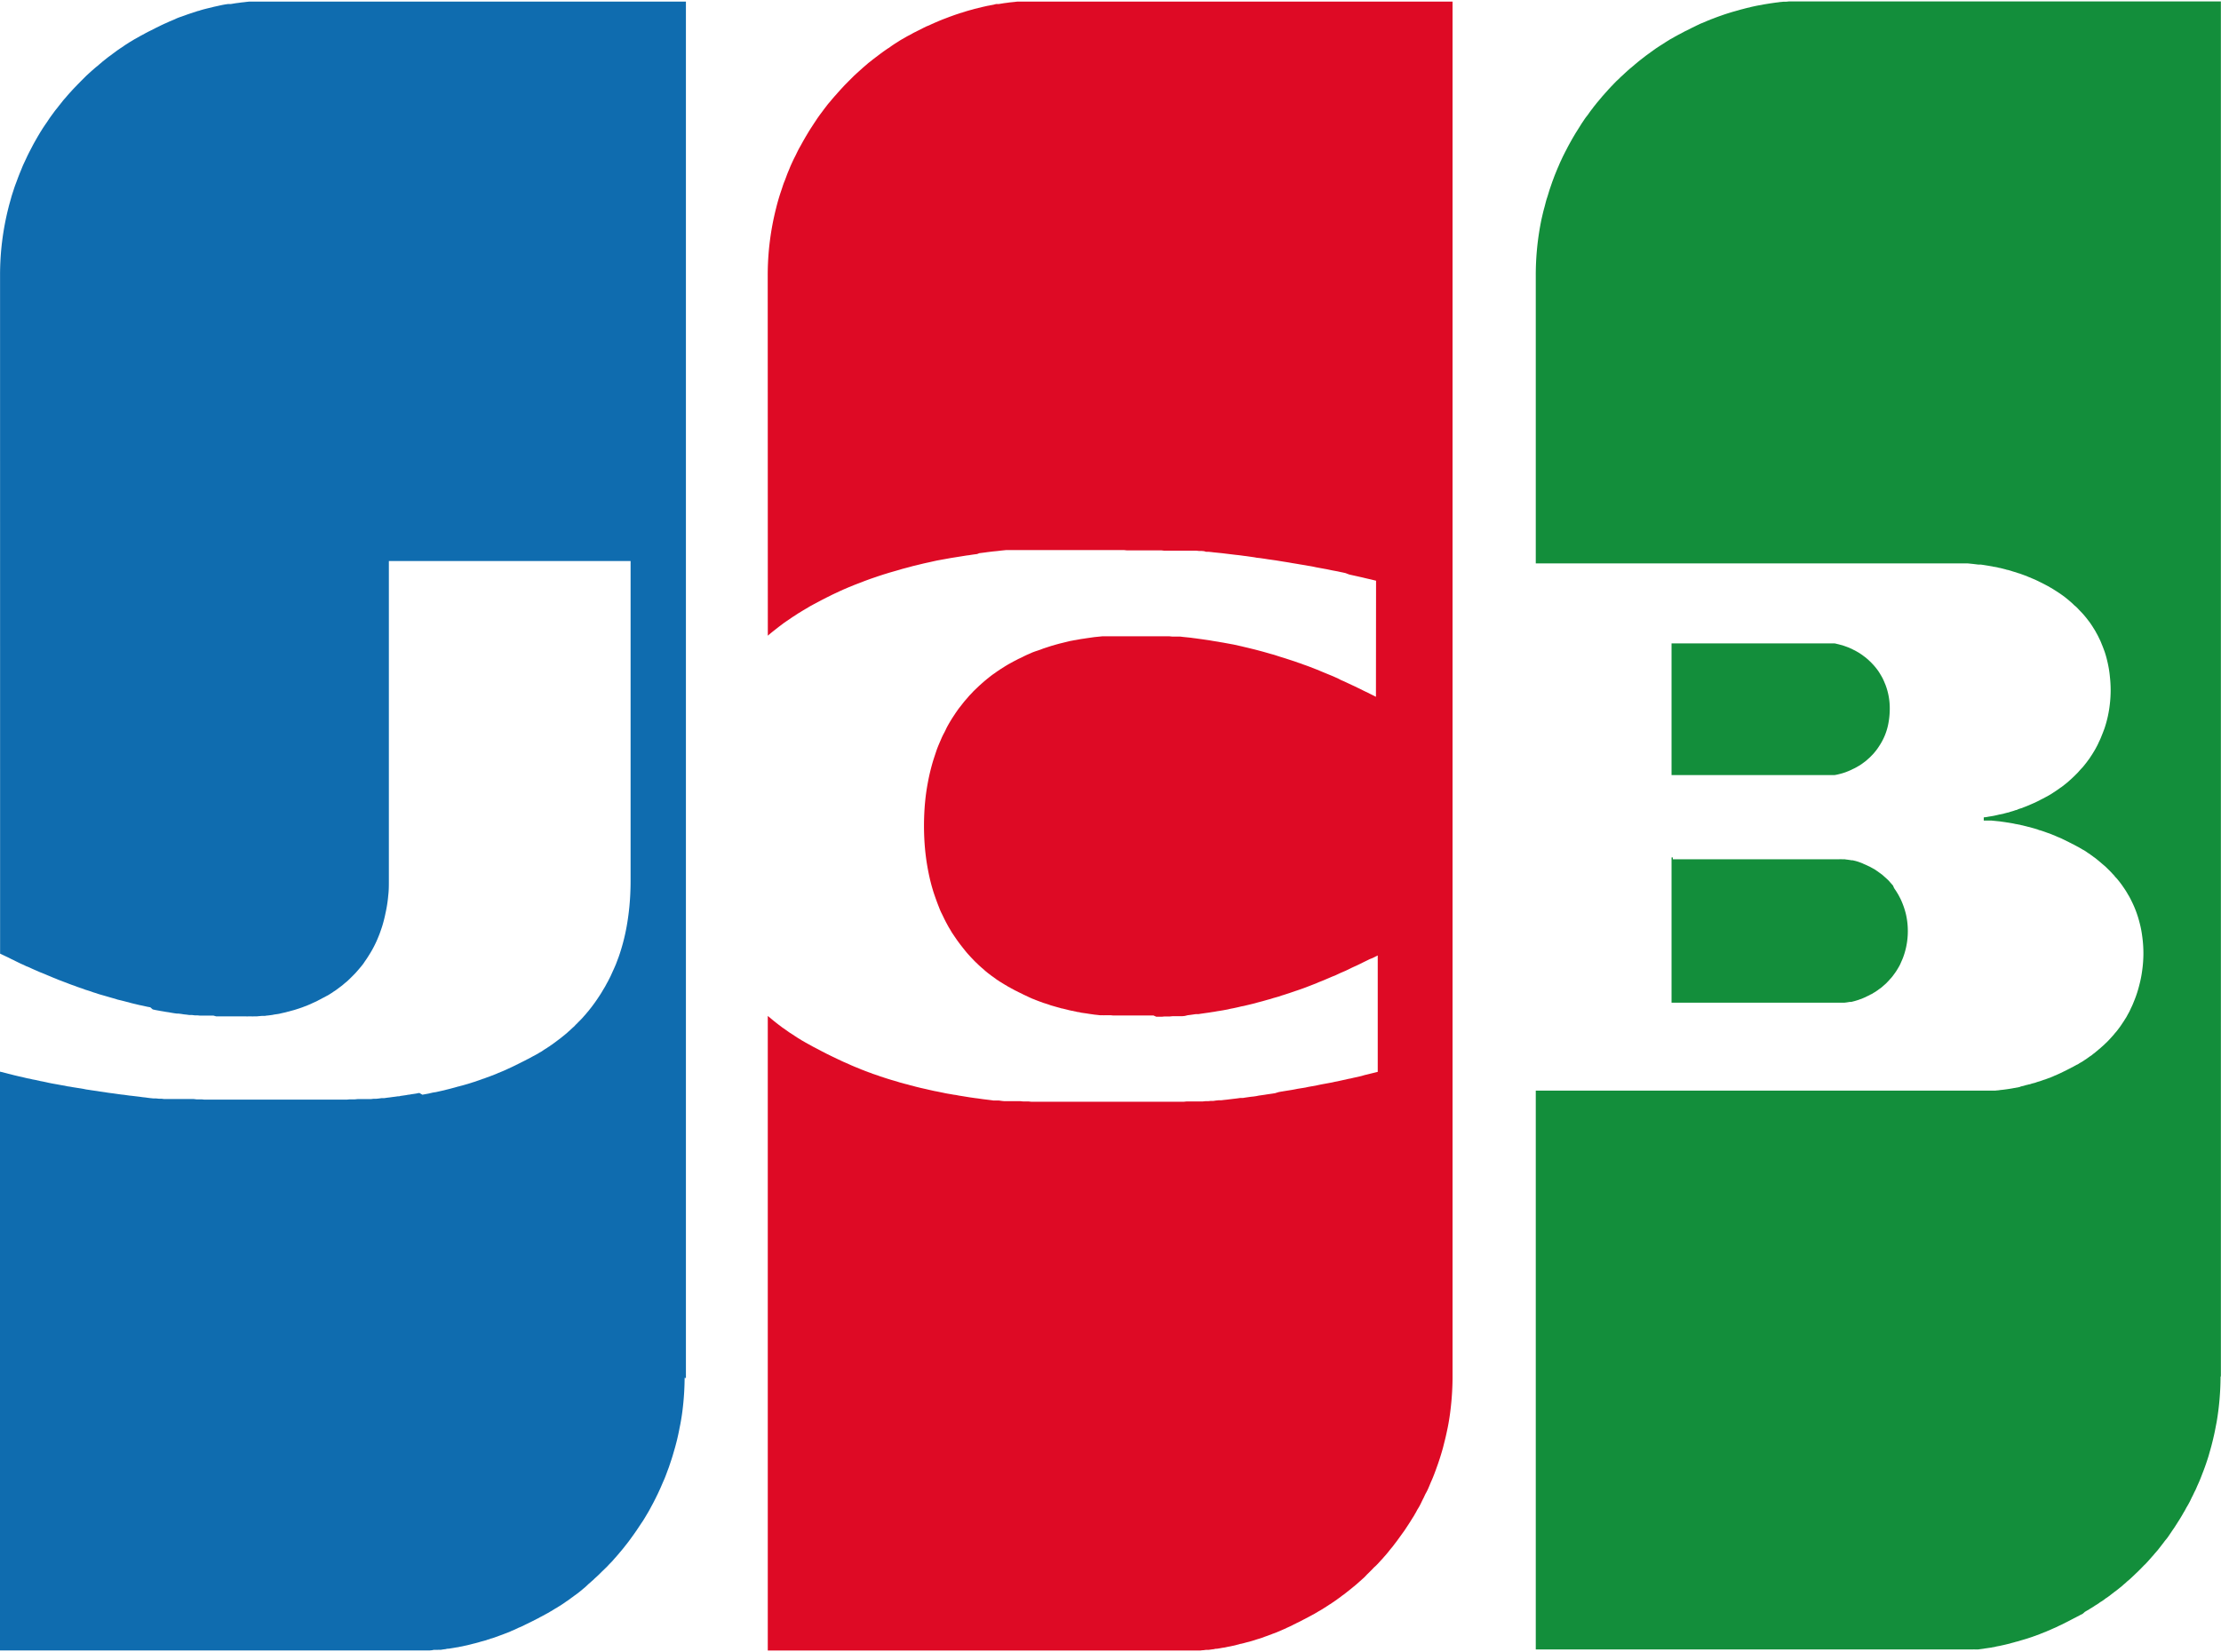 <svg xmlns="http://www.w3.org/2000/svg" viewBox="0 0 40.814 30.362">
  <defs>
    <style>
      .cls-1 {
        fill: #0f6caf;
      }

      .cls-1, .cls-2, .cls-3 {
        fill-rule: evenodd;
      }

      .cls-2 {
        fill: #de0a25;
      }

      .cls-3 {
        fill: #138e3b;
      }
    </style>
  </defs>
  <g id="Group_197" data-name="Group 197" transform="translate(0)">
    <path id="Path_72" data-name="Path 72" class="cls-1" d="M39.819,38.226a5.052,5.052,0,0,1-.042.648q-.02.153-.051.3-.039.21-.1.416c-.016.055-.031.109-.049.163l-.049.146c-.017.044-.033.088-.049.131s-.032.084-.051.124l-.049.114-.049.107-.049.1c-.016.031-.032.064-.049.095s-.033.061-.049.091-.032.058-.049.086-.033.056-.049.082-.032.053-.049.077-.033.051-.051.076l-.049.074-.049.07-.049.068-.049.067-.049.063c-.017.02-.032.042-.049.062s-.033.041-.049.059-.032.039-.049.058-.032.038-.049.056-.032.037-.049.056-.032.034-.051.053-.032.035-.049.052l-.051.05-.049.047-.049.049-.049.046c-.017.016-.033.029-.049.046s-.033.027-.049.044l-.049.042L38,42.092l-.049.041-.049.041-.049.039c-.017.012-.033.025-.051.037s-.032.025-.049.036-.033.025-.049.036-.032.024-.049.034-.033.024-.049.034l-.049.033-.051.032c-.016.009-.031.021-.049.03s-.033.021-.049.029a.415.415,0,0,1-.049.03c-.017.009-.032.021-.049.029s-.033.019-.051.027a.5.5,0,0,1-.049.027.434.434,0,0,1-.049.025.286.286,0,0,1-.049.027l-.049.025-.049.025-.051.025a.525.525,0,0,1-.049.024c-.017.008-.033.017-.049.024l-.049.024-.051.021-.049.023-.049.023a.332.332,0,0,0-.049.021l-.049.02c-.016.007-.032.012-.05.019l-.049.019-.05.018-.049.018-.049.018-.049.016c-.017,0-.032.012-.049.016s-.034.009-.049.016l-.051.014-.049.013-.05.015-.049.013-.049.012-.049.013-.049.012-.051.011-.049.011-.049.009a.251.251,0,0,1-.049.009l-.051.009-.049.008-.049.008c-.016,0-.032,0-.049.007l-.049.006-.049.008a.347.347,0,0,0-.051,0,.328.328,0,0,1-.049,0c-.017,0-.032,0-.049.006l-.049.005-.049,0-.049,0-.049,0-.049,0h-.1l-.051,0H27.238V32.624l.105.026.049.013.049.012.049.013.051.012.049.012.049.011.049.011.049.012.05.009.049.012.049.009.049.011.049.011.049.009.051.011.049.011.049.01.049.009.051.009.049.009.049.009.049.008.049.011.05.007.049.009.051.008.049.008.049.008.049.008.049.01.049.007.05.008.049.007.051.007.049.008.049.007.049.007.049.008.051.007.049.006.049.007.049.007.051.007.049.005.049.007.049.007.049.005.049.006.051.006.049.006.049.007.049.005.049.007.051.006.049.005.049,0,.049.005.049,0,.049.006.051,0,.049,0,.049,0,.049,0,.051,0,.049,0,.049,0,.049,0,.049,0,.05,0,.049,0,.049.006.049,0,.049,0,.049.005.05,0,.049,0,.049,0,.049,0,.05,0,.049,0,.05,0,.049,0,.049,0,.051,0,.049,0,.049,0h.049l.049,0h.147l.051,0h.2l.049,0h.691l.049,0h.1l.049,0h.147l.049,0,.051,0,.049,0h.049l.049,0,.049,0,.049,0,.049,0,.049,0,.051-.005.049,0,.049,0,.051-.005.049,0,.05,0,.049,0,.049,0,.049,0,.049-.006.049,0,.049-.005.049-.007.049,0,.049-.007.051-.006.049-.007.049-.006.049-.007c.017,0,.033,0,.049-.007l.05-.007.049-.007.049-.009a.386.386,0,0,0,.049-.008l.049-.007.051-.008a.327.327,0,0,1,.049-.009L35,33.048l.049-.009.049-.009a.363.363,0,0,0,.049-.011l.049-.011L35.249,33l.049-.011.049-.011.05-.011.049-.013.049-.012.049-.013.049-.013.049-.014c.017-.005.033-.007.051-.013s.033-.008.049-.013l.049-.014.049-.014.051-.016.049-.016a.411.411,0,0,0,.049-.016l.049-.017.049-.017a.4.4,0,0,1,.05-.017l.049-.019.051-.018c.016-.006.032-.013.049-.018l.049-.02a.428.428,0,0,0,.049-.021l.049-.02.049-.02.05-.022.049-.023.051-.023.049-.024.049-.024.049-.024.049-.025c.017-.007.033-.017.051-.025l.049-.026c.017-.007.034-.017.049-.025l.049-.027.051-.027.049-.027c.017-.011.033-.021.049-.029s.034-.022.049-.032.033-.022.049-.031.033-.023.049-.032.033-.024.051-.035.032-.024.049-.035l.049-.037c.017-.012.033-.025.049-.036l.049-.039.051-.041c.016-.014.033-.026.049-.042s.032-.027.049-.044.034-.03.049-.046a.316.316,0,0,0,.049-.049.474.474,0,0,0,.049-.049c.017-.016.033-.032.051-.051a.7.7,0,0,0,.049-.054c.017-.019.034-.037.049-.056s.034-.039.049-.059l.049-.062c.017-.022.032-.044.049-.066l.049-.07.049-.074c.017-.026.033-.051.049-.079s.033-.054.049-.082.032-.061.049-.089l.051-.1c.017-.036.032-.072.049-.108s.034-.076.051-.116l.049-.13a3.691,3.691,0,0,0,.147-.559c.021-.117.037-.232.049-.351a4.948,4.948,0,0,0,.024-.5V23.238H34.384V29.11c0,.092,0,.182-.011.271a2.46,2.46,0,0,1-.051.331q-.02.1-.049.2c-.014.051-.032.1-.049.149s-.032.083-.049.124-.032.073-.049.107q-.045.092-.1.179c-.016.026-.033.053-.049.077s-.033.047-.049.072-.032.044-.049.065l-.051.061-.049.056c-.017.019-.034.036-.051.053s-.033.033-.049.049-.032.031-.049.047-.033.029-.051.043l-.049.042c-.017.014-.033.025-.049.037l-.049.037c-.017.012-.033.025-.049.034s-.033.024-.049.033l-.049.031a.453.453,0,0,1-.049.027c-.017.009-.032.019-.05.027s-.033.018-.049.026-.032.017-.049.025a.381.381,0,0,1-.049.025l-.049.022-.049.023-.05.021a.35.35,0,0,1-.049.019l-.049.019-.049.017-.049.016-.051.016-.049.013-.049.014a.377.377,0,0,0-.049.013l-.049.011-.049.011a.5.5,0,0,1-.05.011l-.049.007a.358.358,0,0,0-.049.009l-.049.007-.049.006c-.017,0-.033.005-.049.006l-.049,0a48.454,48.454,0,0,1-.1.009l-.051,0a.3.3,0,0,1-.049,0l-.051,0a.3.3,0,0,1-.049,0h-.3l-.05,0H31.36l-.049,0-.051,0-.049,0-.051-.014-.049,0-.049,0-.049,0-.051,0-.049,0-.049-.005-.049,0-.049-.006-.049,0-.051-.007-.049-.005-.049-.008-.049-.006-.03,0-.051-.007-.049-.008-.049-.009-.049-.007-.051-.009-.049-.008-.049-.009-.049-.009-.049-.011L30,31.441l-.051-.009-.049-.011-.049-.011L29.8,31.4l-.049-.012-.051-.012-.049-.012-.049-.014-.049-.012-.049-.013-.049-.012L29.4,31.3l-.049-.016L29.3,31.27l-.049-.014-.051-.015-.049-.014-.049-.014-.049-.014-.049-.017-.05-.015-.049-.018-.05-.016-.049-.015-.049-.019-.049-.016-.049-.017-.049-.019-.05-.017-.049-.018-.05-.02-.049-.018-.049-.019-.049-.018-.049-.021-.051-.02-.049-.021-.049-.02-.049-.021-.051-.021-.049-.019-.049-.022-.049-.021-.049-.022-.049-.023-.051-.02-.049-.024-.049-.021-.049-.024-.049-.024-.033-.017-.049-.023-.049-.025-.049-.023-.105-.05V17.986a5.028,5.028,0,0,1,.154-1.241c.015-.061.033-.121.049-.18s.031-.1.049-.157.033-.095.051-.143.032-.087.049-.13.033-.079.049-.12.032-.075.049-.111l.049-.105c.016-.033.032-.066.05-.1s.033-.063.049-.094.032-.059.049-.089l.049-.086.049-.082c.017-.025.032-.052.049-.077s.033-.05.051-.075.033-.049.049-.073.032-.047.049-.07l.049-.067c.017-.023.033-.044.051-.065l.049-.063.049-.061c.016-.021.032-.041.049-.059l.049-.057c.017-.019.032-.037.05-.056s.033-.037.049-.054.032-.034.051-.053.032-.034.049-.051l.049-.05.049-.049.049-.049.049-.045.05-.045.049-.043c.017-.014.032-.028.051-.042s.032-.028.049-.042.034-.027.049-.042l.049-.039.049-.039c.017-.012.033-.025.051-.037s.032-.025.049-.037l.049-.036c.016-.012.032-.024.049-.035s.033-.024.051-.034l.049-.034c.017-.011.033-.023.049-.032l.049-.032.049-.029.049-.03.051-.028.049-.028.049-.026.049-.027.049-.026.051-.025.049-.025.049-.025.049-.024.049-.024.049-.023.051-.022.049-.023c.017-.006.033-.013.049-.02l.049-.021.033-.016.049-.019.049-.017.049-.017.049-.018.05-.017.049-.016.049-.016.049-.016c.016,0,.032-.009.049-.014l.049-.014.051-.013.049-.012.049-.012.049-.012.051-.011.049-.011.051-.011.049-.009L31.428,13,31.479,13l.049-.008.049-.008.049-.006.049-.007.049-.005.049-.006.049-.005.05,0,.049,0,.051,0,.049,0,.049,0,.049,0h.049l.049,0h7.626v25.3h-.025Z" transform="translate(-27.238 -12.926)"/>
    <path id="Path_73" data-name="Path 73" class="cls-2" d="M66.62,38.226a5.248,5.248,0,0,1-.042.648q-.019.153-.049.3c-.016.076-.032.153-.051.227s-.03.125-.049.188q-.044.155-.1.308c-.016.045-.032.089-.049.133s-.032.081-.051.123-.032.077-.049.116-.032.071-.049.1-.032.068-.049.1-.032.066-.049.1-.032.061-.051.091-.03.058-.049.087a.826.826,0,0,1-.049.082l-.049.079c-.016.025-.033.051-.049.075s-.032.049-.049.074-.033.046-.051.071-.032.045-.049.068-.032.045-.048.066-.033.042-.049.064-.032.041-.049.061-.033.041-.049.061-.032.039-.049.059-.033.036-.049.056l-.049.053-.049.054c-.018.018-.033.035-.052.051s-.033.032-.049.049-.032.032-.049.049l-.049.048L65,41.917l-.049.044c-.016.017-.032.028-.049.044l-.049.043-.049.041c-.018.014-.032.027-.052.042l-.049.039-.049.039a.5.5,0,0,1-.049.037c-.018.012-.033.025-.049.037s-.033.024-.049.035a.5.5,0,0,1-.049.035c-.017.012-.033.024-.049.033a.324.324,0,0,1-.052.034c-.016.011-.031.022-.049.032a.348.348,0,0,1-.049.031.544.544,0,0,1-.049.031.551.551,0,0,1-.049.028l-.049.03c-.018.009-.032.02-.049.028s-.033.018-.049.026l-.049.026-.049.026-.049.025-.049.026-.052.025c-.017.008-.032.018-.049.025s-.032.016-.049.025l-.049.023-.049.022-.049.023-.049.021-.049.021-.049.021c-.017.006-.032.013-.049.018s-.033.014-.051.02-.032.011-.049.018l-.049.017-.049.019-.049.016-.05.015-.049.016-.049.015-.049.014-.049.012-.051.014-.049.012c-.018,0-.032.009-.049.012l-.049.012-.049.012-.051.011-.049.009-.049.011-.049.007-.049.009-.049.008c-.017,0-.033,0-.051.007l-.049.006-.049.007-.049,0-.051.007a.3.3,0,0,0-.049.005l-.051,0-.049,0-.049,0-.049,0-.049,0h-.1l-.049,0H54.036V31.6l.105.087.049.039.049.038.049.037a.483.483,0,0,0,.049.034c.016.012.033.024.049.035s.033.024.049.035l.049.031.051.034.049.032c.017.01.033.021.051.03a.3.3,0,0,0,.049.03l.049.029.049.027.049.027.049.027.049.025.049.026c.017.008.033.017.049.026l.049.025.049.025.051.025.049.024c.017.008.033.016.051.024l.049.024.049.023.049.023.049.021.049.022.049.022.049.021.049.02.05.02.049.021a.374.374,0,0,1,.049.019l.049.018c.016.006.032.013.049.018s.033.012.049.019l.051.017.049.016c.016.007.032.012.049.018s.033.009.049.016l.049.016.051.016.049.015.049.014.049.014.049.016.049.013.05.014.049.012.049.014.049.012.05.014.049.012.049.012.049.011.049.011.051.012.049.011.049.011.049.009L57.2,33l.049.01.051.011.049.009.049.008.049.009.051.007.049.01.051.008.049.008.049.008.049.008.049.007.049.007.049.006.049.007.049.007.049.006.049.006.049.006.049.007.051,0,.049,0,.049.007.049.005.049,0,.049,0,.049,0,.049,0,.049,0,.049,0,.051.005.049,0,.049,0,.049.005.049,0,.05,0,.049,0,.049,0,.049,0,.049,0,.049,0,.049,0,.049,0h.049l.051,0,.049,0,.049,0,.049,0h.049l.049,0h.05l.049,0h.788l.049,0h.1l.05,0h.049l.049,0h.051l.049,0,.049,0h.049l.049,0h.148l.049,0,.049,0,.052,0,.049,0,.049,0,.049,0,.049,0,.049,0,.049,0,.049-.005.049,0,.049,0,.049,0,.049,0,.049,0,.049,0,.049-.005.052,0,.047-.005.049,0,.049-.007.05-.005.049,0,.049-.006.049-.005.049-.006.049-.006.051-.006.049-.006.049-.007.049,0,.049-.008.05-.007.049-.007.049-.005.049-.007.049-.01.051-.007.049-.007.049-.008.049-.007.049-.007.05-.008L63.423,33l.049-.009.049-.008.049-.008.051-.008.049-.008.049-.009.049-.01.049-.008.051-.008.049-.008.049-.011.049-.009.049-.008.049-.009.049-.011.049-.01.049-.009.049-.009.049-.009.049-.009.052-.012.049-.009.049-.011.049-.011.049-.01.049-.012.049-.009.049-.012.052-.011.049-.011.049-.012L65,32.688l.049-.012.049-.012.049-.012.049-.012.049-.012v-2.14l-.049.025-.049.024-.047.018-.049.024-.049.024-.049.024-.049.024-.049.024-.052.023-.049.023-.049.024-.049.024-.049.021-.049.021-.049.023-.049.023-.052.02-.049.021-.049.021-.049.021-.049.02-.049.019L64.116,31l-.049.019-.049.019-.049.019-.049.019-.049.018-.051.018-.049.017-.049.016-.049.017-.049.017-.05.016-.049.016-.049.015-.049.017-.049.014-.051.014-.049.016-.049.013-.049.014-.049.014-.05.013-.049.013-.049.014-.049.012-.049.012-.051.012-.049.012-.049.009-.049.012-.049.011-.051.011-.049.009-.049.012-.049.009-.049.009-.049.008-.051.008-.049.009-.049.007-.047.008-.052.007-.049.007-.049.007-.049.008-.049,0-.049.007-.049.007-.049.006L61.7,31.6l-.049.005-.082,0-.049,0-.048,0-.049.005-.049,0-.03,0h-.019l-.049.005-.051,0-.049,0-.052-.023-.049,0-.047,0-.049,0h-.4c-.016,0-.033,0-.049,0l-.049,0-.049,0-.049,0-.049-.005-.049,0-.049,0a.3.3,0,0,1-.049,0l-.049,0-.049-.006-.049-.005-.049-.007-.049-.007-.049-.008-.051-.007-.049-.007a.414.414,0,0,0-.049-.011c-.016,0-.033-.005-.049-.01a.379.379,0,0,1-.051-.011.357.357,0,0,1-.049-.009.424.424,0,0,1-.049-.012l-.049-.012-.049-.012c-.017,0-.034-.009-.049-.012l-.051-.014-.049-.014-.049-.014a.4.4,0,0,1-.049-.017l-.049-.016L59.1,31.36c-.017-.006-.032-.014-.049-.018L59,31.323l-.049-.019a.48.48,0,0,0-.051-.02l-.049-.022-.049-.023-.049-.023a.478.478,0,0,1-.049-.025l-.051-.024-.049-.025c-.017-.007-.034-.017-.049-.025a.506.506,0,0,0-.049-.026.339.339,0,0,0-.049-.027c-.017-.009-.032-.022-.049-.03s-.033-.02-.049-.029-.033-.022-.049-.03-.033-.024-.049-.032-.033-.024-.049-.035-.034-.025-.051-.036-.032-.025-.049-.037-.034-.025-.049-.038-.034-.026-.049-.042l-.049-.042-.049-.044-.049-.047q-.026-.024-.049-.049l-.049-.051-.049-.054c-.017-.018-.033-.038-.049-.057l-.049-.061-.049-.063-.05-.067-.049-.071-.051-.076c-.016-.025-.032-.055-.049-.082s-.033-.058-.049-.087-.034-.064-.049-.095-.034-.072-.051-.105-.033-.075-.049-.116q-.054-.138-.1-.279c-.017-.058-.035-.117-.049-.177a4.155,4.155,0,0,1-.1-.589,4.722,4.722,0,0,1,0-.876q.017-.181.051-.359a3.761,3.761,0,0,1,.1-.41c.016-.05.033-.1.049-.149s.031-.088.049-.131.033-.076.049-.114.033-.072.051-.105.032-.064.049-.1q.068-.127.149-.246c.015-.024.032-.047.049-.072s.032-.044.05-.066.033-.043.049-.063.032-.041.049-.059l.049-.057c.016-.019.032-.037.049-.053l.049-.053.049-.047.049-.047.049-.044.049-.043c.016-.014.033-.026.049-.041l.049-.039.049-.038.051-.035c.016-.012.033-.024.049-.035l.049-.033.049-.031.049-.031.049-.029.049-.027.049-.027.049-.025c.016-.008.032-.018.049-.025l.051-.024.049-.025.049-.023c.016-.006.032-.014.049-.021l.049-.022.051-.019L59,24.883l.049-.017.049-.019.049-.016.049-.016.049-.016.049-.014.049-.014.051-.014.049-.012.049-.012.049-.012.049-.012.049-.009a.5.5,0,0,1,.051-.009l.049-.009.049-.009.049-.007.051-.008.049-.007.049-.007.049-.007.049-.005.049-.005.049-.005.049,0,.049,0,.049,0,.049,0,.049,0,.049,0,.049,0h.5l.049,0,.049,0,.049,0,.049,0,.051,0,.049,0h.019l.03,0,.049,0,.049.005.049,0,.049,0,.049,0,.048.006.049.005.049.005.049.005.049.007.049.006.049.007.052.007.049.007.049.007.049.007.049.009.049.008.052.008.049.009.049.008.049.009.049.009.049.009.049.009.049.011.049.011.049.011.049.012.052.012.049.012.049.012.049.012.049.013.049.013.049.013.049.014.049.014.049.014.052.014.049.016.049.016.049.015.049.015.049.016.049.016.049.016.049.016.049.018.052.017.047.018.049.017.049.018.049.019.049.019.049.019.049.02.049.021.049.02.051.021.049.02.051.021.049.022.049.022.051.027.05.021.049.023.049.023.049.023.05.023.049.024.049.023.049.025.049.024.051.024.049.025.049.024.049.025V23.6l-.049-.012-.049-.012-.049-.011-.051-.012-.049-.012-.049-.011-.049-.011-.049-.011-.05-.011-.049-.011-.068-.026-.049-.011-.049-.01-.049-.011-.049-.009-.049-.009-.052-.011-.047-.01-.051-.009-.049-.009-.049-.009-.049-.009-.049-.011-.049-.009-.049-.008-.049-.009-.049-.008-.049-.008-.051-.009-.049-.008-.049-.008-.049-.009-.049-.008-.051-.008-.049-.008-.049-.008-.049-.008-.049-.007-.051-.007-.049-.007-.049-.008-.049-.007-.049-.007-.05-.005-.049-.009-.049-.007-.049-.007-.049-.007-.051-.006-.049-.007-.049-.006-.049-.005-.049-.006-.05-.006-.049-.006-.049-.006-.049-.006-.049-.005-.049-.005-.051-.005-.049-.006-.049-.005-.048,0-.037-.011-.049-.005-.049,0-.049-.005-.049,0-.049,0-.049,0-.049,0-.049,0-.049,0-.049,0-.049,0-.049,0-.049,0-.049,0-.052,0-.044-.005-.051,0h-.049l-.049,0-.049,0-.048,0h-.1l-.049,0H60.63l-.048-.005h-.787l-.049,0h-.2l-.049,0h-.1l-.051,0H59.3l-.049,0-.049,0-.049,0-.049,0-.049,0-.049,0-.049,0-.051,0-.049,0-.049,0-.049,0-.049,0-.05,0-.049,0-.049,0-.049,0-.049,0-.049,0-.049.005-.049.005-.049.006-.049.005-.051.005-.049.006-.049.006-.049.007-.049.006-.049.006-.041.016-.049.006-.049.007-.049.008-.049.006-.049.008-.049.008-.051.008-.049.008-.051.008-.049.008-.049.009-.049.009-.051.009-.049.009-.049.009-.049.011-.049.011-.049.011-.051.011-.049.011-.049.012-.049.012-.049.012-.051.012-.042.012-.049.013-.049.013-.05.013-.049.015-.049.014-.049.014-.049.014-.049.014-.051.016-.049.015-.049.016-.049.016-.049.017-.051.017-.049.017-.049.018-.049.018-.049.019-.049.019-.05.019-.049.019-.049.02-.049.02-.049.021-.049.021-.049.022-.049.023-.049.023c-.017.007-.032.016-.05.023l-.049.025-.051.025-.049.025-.049.025-.049.026-.049.026-.049.026-.049.027c-.017.008-.033.019-.049.028l-.049.029-.049.029-.049.03-.051.031-.049.033-.051.032-.049.034-.1.068-.049.037-.049.037-.049.038-.049.039c-.036.028-.072.058-.105.087V17.988a5.008,5.008,0,0,1,.155-1.24q.042-.171.1-.337c.016-.047.031-.1.049-.142s.033-.086.049-.129.033-.079.049-.12.032-.075.049-.112.033-.071.051-.105.032-.066.049-.1.033-.063.051-.094l.049-.089.049-.085.049-.082c.016-.026.033-.053.049-.078l.049-.075c.016-.025.033-.049.049-.074s.032-.047.049-.071.033-.045.049-.066.032-.044.049-.066.033-.043.049-.064.033-.041.051-.061.033-.041.049-.059.032-.038.05-.057.033-.037.049-.056l.049-.054c.016-.018.033-.035.049-.053s.032-.034.049-.051l.049-.05.049-.049.049-.049.049-.045.05-.045.049-.044c.017-.016.032-.028.049-.043s.033-.027.049-.042.032-.027.049-.04l.049-.039.051-.039.049-.037c.017-.012.032-.025.049-.037l.049-.036c.017-.011.034-.024.049-.034s.032-.023.051-.033a1.752,1.752,0,0,1,.147-.1l.049-.032.049-.029.05-.028c.016-.009.033-.02.049-.028l.049-.026.049-.027a.552.552,0,0,1,.05-.025c.016-.008.033-.018.049-.025l.049-.025.049-.025.049-.024L57,13.392l.049-.023.049-.022.049-.021.049-.021.049-.02c.017-.005.032-.013.051-.019l.049-.019c.017-.006.033-.013.049-.018l.049-.018.051-.018.049-.016.051-.017c.016,0,.032-.011.049-.014l.049-.016.049-.014.049-.013.049-.014.049-.012.049-.012.049-.012.049-.011.049-.011c.017,0,.033-.007.049-.009l.049-.009L58.232,13,58.281,13l.049-.008.049-.008.049-.006.049-.007.049-.005.049-.005.049-.006.049,0,.051,0,.049,0,.049,0,.049,0,.049,0h.051l.049,0h7.6v25.3h0Z" transform="translate(-39.927 -12.926)"/>
    <path id="Path_74" data-name="Path 74" class="cls-3" d="M93.441,38.23a5.128,5.128,0,0,1-.071.833c-.017.086-.032.171-.051.254s-.032.136-.049.2l-.049.174q-.045.146-.1.29c-.018.044-.032.084-.049.126s-.032.077-.051.118-.03.074-.049.109-.033.071-.049.1-.032.068-.049.1-.033.062-.051.091-.032.061-.049.088-.032.056-.049.084-.032.054-.049.08-.032.051-.049.077-.031.05-.049.075-.032.047-.049.072-.031.046-.049.072-.032.044-.051.066-.032.043-.049.064-.033.043-.049.063-.032.042-.049.062l-.051.058a.72.72,0,0,1-.049.057c-.016.019-.032.037-.049.056s-.031.036-.049.054a.51.51,0,0,1-.051.051c-.017.019-.032.033-.049.051l-.049.049c-.016.017-.032.031-.049.047l-.049.047-.049.046c-.017.016-.032.029-.051.044s-.031.029-.049.044-.032.026-.048.042l-.049.04-.049.039a.63.63,0,0,1-.052.039l-.049.038-.049.038c-.017.012-.032.024-.049.034s-.033.025-.049.036-.032.023-.052.034-.032.024-.049.034l-.049.031c-.017.009-.033.023-.049.032s-.032.021-.049.029a.373.373,0,0,1-.049.031c-.017.008-.032.02-.049.028l-.039.035a.477.477,0,0,1-.052.026.274.274,0,0,1-.049.026.542.542,0,0,1-.049.026c-.017.008-.033.018-.049.025l-.049.026c-.017.008-.033.018-.049.025s-.033.018-.049.025-.032.017-.049.024l-.052.024-.049.024-.049.021-.049.022-.049.021c-.017.007-.032.015-.049.021a.489.489,0,0,0-.049.02.375.375,0,0,0-.049.019l-.049.018c-.017.006-.032.013-.049.018s-.033.013-.051.018l-.049.016-.049.016-.05.015-.049.014-.051.016-.049.012a.446.446,0,0,1-.049.014l-.049.013-.049.013-.049.012-.05.011-.049.011-.05.009-.049.012a.359.359,0,0,0-.049.009l-.051.007-.049.007-.049.007-.049.007-.049.007-.05,0a.309.309,0,0,0-.049,0l-.049,0c-.016,0-.032,0-.049,0l-.049,0c-.018,0-.032,0-.049,0l-.05,0-.049,0h-.1l-.051,0H80.857V32.977h8.1l.049,0,.049,0,.049,0,.049,0,.049,0,.052,0,.049,0a.3.3,0,0,1,.049-.005l.049-.007.049-.005.052-.007.049-.007.049-.008.049-.009a.4.4,0,0,0,.049-.009c.017,0,.032-.007.049-.009l.025-.011.049-.011.05-.015a.337.337,0,0,0,.049-.012c.018,0,.032-.008.049-.013s.032-.009.051-.013a.4.4,0,0,0,.049-.017l.049-.014.049-.017a.4.4,0,0,1,.049-.016l.05-.019.049-.017c.016-.008.032-.013.049-.021a.514.514,0,0,1,.049-.021c.017-.006.031-.015.049-.022s.032-.016.051-.023l.049-.025a.464.464,0,0,0,.049-.024l.049-.025c.017-.007.033-.018.049-.025a.515.515,0,0,0,.049-.027c.017-.007.032-.019.051-.026s.031-.02.047-.028l.052-.031c.017-.009.032-.022.049-.032s.033-.023.049-.034.032-.024.049-.034.033-.025.049-.038a.384.384,0,0,0,.049-.039c.018-.013.032-.026.049-.041a.5.5,0,0,0,.049-.042l.052-.046c.016-.017.032-.03.049-.047s.033-.033.049-.051l.049-.054a.678.678,0,0,0,.049-.058.732.732,0,0,0,.052-.062l.049-.066.049-.073c.018-.025.033-.053.049-.076s.032-.058.049-.087.033-.063.049-.1a1.125,1.125,0,0,0,.049-.111,2.037,2.037,0,0,0,.1-.3A2.091,2.091,0,0,0,92,30.773a2.244,2.244,0,0,0,0-.642,1.865,1.865,0,0,0-.049-.247,1.932,1.932,0,0,0-.147-.394q-.023-.048-.049-.094c-.017-.026-.032-.055-.049-.082s-.032-.05-.049-.074q-.046-.069-.1-.134a.532.532,0,0,0-.052-.058.358.358,0,0,0-.049-.056c-.014-.018-.032-.035-.049-.053l-.049-.048c-.017-.017-.032-.032-.049-.046l-.052-.044c-.015-.014-.032-.027-.049-.042l-.049-.04a.4.4,0,0,0-.049-.036.467.467,0,0,0-.049-.036.358.358,0,0,0-.049-.034c-.017-.011-.032-.023-.049-.034s-.032-.021-.049-.029-.033-.021-.052-.03a.458.458,0,0,0-.048-.027c-.018-.009-.033-.019-.051-.027a.329.329,0,0,0-.049-.025.479.479,0,0,0-.049-.025c-.017-.01-.032-.017-.049-.025l-.049-.024-.049-.024-.051-.022a.5.5,0,0,1-.049-.021l-.049-.02-.049-.02-.049-.018c-.018-.005-.032-.012-.05-.018l-.049-.017-.049-.016c-.017,0-.034-.012-.049-.016l-.049-.015-.051-.014-.049-.014a.423.423,0,0,1-.049-.012l-.05-.012a.414.414,0,0,0-.049-.011.237.237,0,0,0-.05-.011.358.358,0,0,0-.049-.009l-.049-.011-.049-.008-.049-.008-.049-.008-.05-.007-.049-.007-.05-.005-.049-.005-.049-.005-.051,0-.049,0-.046,0v-.059l.046-.005.049-.009.051-.008.049-.009.049-.011.05-.012c.017,0,.033-.007.049-.009s.032-.009.05-.013l.049-.013c.018,0,.032-.009.049-.014l.049-.014.049-.017c.018,0,.032-.011.049-.017a.356.356,0,0,1,.05-.016l.049-.019.05-.019.049-.021.049-.021c.018-.007.032-.015.051-.022l.049-.024c.017-.008.033-.015.049-.025l.049-.025.049-.026.05-.027.049-.028c.017-.011.034-.021.049-.032l.049-.032c.017-.011.033-.023.049-.034s.032-.024.051-.035l.049-.038.049-.039.049-.043.049-.044.049-.047.051-.051c.017-.018.031-.035.047-.053s.035-.037.052-.056l.049-.061c.018-.021.033-.044.049-.065a.75.75,0,0,0,.049-.072c.018-.025.033-.051.049-.077s.034-.056.049-.086a.989.989,0,0,0,.049-.1,1.147,1.147,0,0,0,.049-.112c.019-.045.035-.088.052-.134a2.141,2.141,0,0,0,.1-.462,2.181,2.181,0,0,0,0-.481,1.969,1.969,0,0,0-.049-.295q-.02-.088-.049-.174c-.017-.045-.032-.089-.052-.134a.914.914,0,0,0-.049-.111,1.026,1.026,0,0,0-.049-.095.843.843,0,0,0-.049-.084c-.016-.026-.031-.051-.049-.076a.661.661,0,0,0-.049-.068c-.017-.022-.032-.043-.049-.063s-.032-.039-.049-.058-.034-.037-.052-.055-.032-.034-.048-.051-.033-.033-.051-.047-.033-.032-.049-.046l-.049-.043-.049-.041-.049-.039-.049-.035c-.017-.012-.033-.024-.051-.035l-.049-.032c-.018-.011-.033-.021-.049-.031l-.049-.029-.049-.029c-.018-.008-.032-.017-.05-.026l-.049-.025-.049-.025c-.017-.007-.033-.017-.049-.024l-.049-.023-.051-.021-.049-.021c-.018-.006-.032-.013-.049-.021l-.05-.018-.049-.018c-.017-.006-.032-.012-.05-.016l-.049-.017-.049-.014-.049-.016-.049-.014c-.018,0-.032-.008-.049-.012l-.05-.013-.049-.012c-.017,0-.032-.007-.05-.011l-.049-.009c-.018,0-.031-.007-.049-.009l-.051-.009-.049-.008-.049-.008-.049-.007-.045,0-.05-.006-.049-.006-.049-.005-.049-.005-.049,0-.049,0-.049,0-.049,0h-.021l-.029,0-.049,0-.052,0-.049,0-.049,0-.049,0h-.049l-.049,0H80.857V17.993a5.051,5.051,0,0,1,.105-1.032c.017-.072.032-.143.052-.213s.029-.12.049-.178.032-.105.049-.157l.049-.143c.017-.043.032-.087.049-.13l.049-.12c.018-.037.032-.075.049-.112l.049-.105c.018-.033.032-.065.051-.1s.032-.063.049-.094.032-.059.049-.089.032-.057.049-.085.031-.054.049-.081l.049-.078L81.7,15.2c.017-.024.033-.049.049-.073s.033-.047.052-.07.032-.045.049-.068.032-.044.049-.064a.777.777,0,0,1,.049-.064c.017-.021.031-.041.049-.061s.032-.039.049-.058.031-.039.049-.058.032-.037.049-.055l.049-.055.049-.053c.017-.016.033-.033.049-.051l.049-.05.052-.048a.465.465,0,0,1,.049-.047l.049-.046.049-.045.049-.043.052-.043.049-.042.048-.04.049-.039.049-.038.049-.038c.018-.012.032-.024.049-.035l.049-.036.049-.035c.018-.012.032-.024.049-.034l.051-.034.049-.031.051-.033.049-.031c.018-.009.032-.021.049-.03l.051-.028c.017-.009.032-.02.049-.028l.049-.027.049-.026.049-.026a.559.559,0,0,1,.051-.025l.049-.025.049-.025.049-.024.049-.024c.018-.007.032-.015.049-.023s.032-.014.051-.021l.049-.021.049-.021.049-.02.051-.019.049-.019.049-.018.049-.017.051-.018.049-.016.051-.016.049-.015.05-.014.049-.014.049-.014.051-.013.049-.013.049-.012c.017,0,.031-.008.049-.012l.049-.011.051-.011.049-.009.049-.009.049-.009L85.117,13l.049-.008.049-.007.049-.007.052-.006a.374.374,0,0,1,.049-.006l.049-.005.049,0,.049-.005.049,0,.052,0,.049,0,.049,0c.017,0,.033,0,.049,0h.049l.049,0h7.589V38.23h-.008ZM83.376,28.724h2.961a.373.373,0,0,0,.049,0l.049,0a.3.3,0,0,1,.049,0l.049,0a.408.408,0,0,0,.049.007l.049.007.029.005.02,0,.051.012.049.014c.017.007.033.012.049.018a.427.427,0,0,1,.049.021l.049.021.05.024c.018.007.032.016.049.025l.049.027c.018.009.034.023.049.032s.033.024.049.035.034.025.051.037l.049.044c.017.014.033.03.051.046a.522.522,0,0,1,.049.054c.018.019.034.038.051.058a.24.24,0,0,0,.037.072c.018.025.033.051.049.077s.033.061.049.091a1.469,1.469,0,0,1,.1.282,1.389,1.389,0,0,1,.035.312,1.389,1.389,0,0,1-.084.477c-.014.039-.032.076-.049.116s-.032.063-.049.092-.032.053-.049.077l-.049.067a.6.6,0,0,1-.052.059c-.014.019-.031.034-.049.054a.529.529,0,0,1-.049.046l-.049.043a.482.482,0,0,1-.052.038.4.4,0,0,1-.049.035.283.283,0,0,1-.049.03.183.183,0,0,1-.049.028c-.017.009-.032.018-.049.026a.516.516,0,0,0-.049.024l-.049.021a.35.35,0,0,1-.049.019c-.017.005-.032.013-.049.017l-.049.015-.05.013-.021.005a.112.112,0,0,0-.028,0l-.049.008-.049.006-.049,0-.049,0-.049,0-.049,0H83.352v-2.67h.024v0Zm-.024-1.5V24.756H86.1l.049,0,.049,0c.017,0,.033,0,.049,0l.049,0c.017,0,.027,0,.037,0l.012,0a.328.328,0,0,1,.049.011.416.416,0,0,1,.049.012l.051.013.049.017.049.018a.471.471,0,0,1,.049.021.313.313,0,0,1,.049.024.553.553,0,0,1,.05.025l.049.028c.017.01.032.021.049.032s.034.024.049.036a.457.457,0,0,1,.05.039.5.5,0,0,1,.049.044.606.606,0,0,1,.049.048,1.128,1.128,0,0,1,.1.118c.018.024.034.049.049.074s.035.058.05.088.033.074.049.113a1.21,1.21,0,0,1,.079.45,1.448,1.448,0,0,1-.03.284,1.111,1.111,0,0,1-.148.367c-.016.025-.032.05-.049.074s-.032.043-.049.063a.61.61,0,0,1-.049.055c-.017.017-.031.033-.049.049s-.032.028-.049.044a.531.531,0,0,1-.05.039c-.016.012-.033.025-.049.036l-.049.031c-.017.009-.033.02-.049.028a.55.55,0,0,1-.05.025c-.016.007-.032.017-.049.024l-.049.021c-.016.006-.032.013-.049.019l-.049.016-.051.014-.049.012-.049.009-.012,0-.037,0-.049,0-.049,0-.049,0-.049,0H83.352Z" transform="translate(-52.635 -12.93)"/>
  </g>
</svg>
